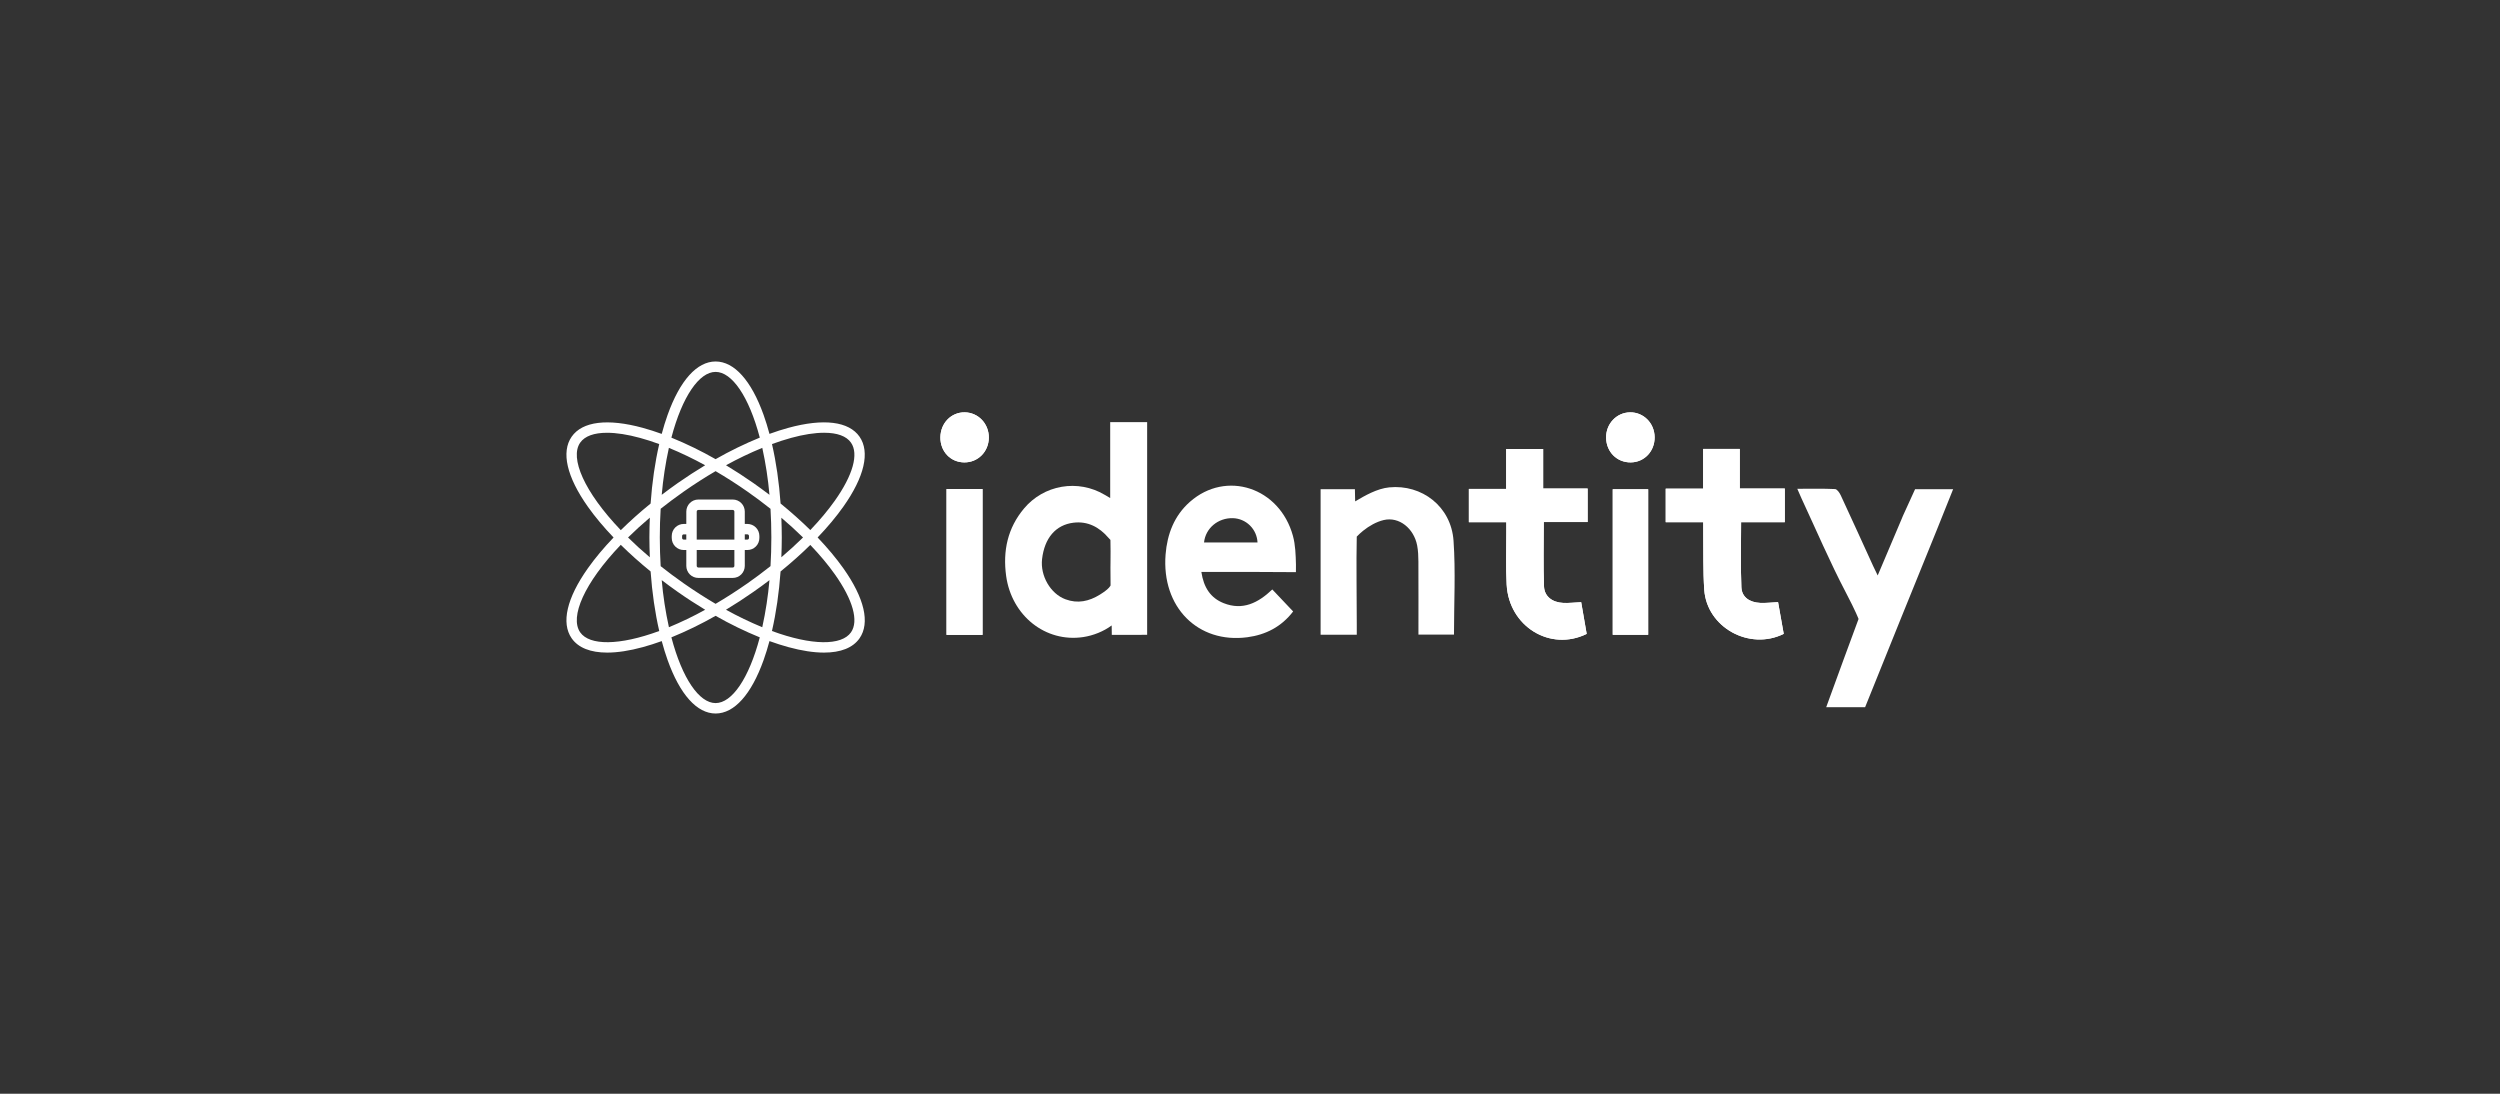 <svg width="128" height="56" viewBox="0 0 128 56" fill="none" xmlns="http://www.w3.org/2000/svg">
<rect x="0" y="0" width="128" height="56" fill="#333333" stroke="none"/>
<g clip-path="url(#clip0_3134_2179)">
<path d="M77.124 26.737H75.206V25.032H77.116V22.99H79.01V25.013H81.286V26.729H79.041C79.041 27.863 79.013 28.945 79.053 30.025C79.072 30.539 79.478 30.844 80.04 30.871C80.325 30.884 80.612 30.848 80.956 30.832C81.049 31.369 81.144 31.916 81.238 32.456C79.37 33.376 77.255 32.072 77.141 29.934C77.093 29.039 77.127 28.139 77.124 27.241C77.124 27.086 77.124 26.931 77.124 26.737Z" fill="white"/>
<path d="M87.206 26.737H85.284V25.021H87.2V22.984H89.076V25.014H91.382V26.736H89.145C89.145 27.878 89.113 28.974 89.159 30.067C89.179 30.569 89.572 30.844 90.128 30.869C90.413 30.882 90.701 30.845 91.037 30.828C91.132 31.361 91.23 31.91 91.326 32.453C89.57 33.326 87.391 32.122 87.258 30.196C87.191 29.229 87.22 28.257 87.207 27.286C87.204 27.118 87.206 26.95 87.206 26.737Z" fill="white"/>
<path d="M48.463 25.039H50.305V32.506H48.463V25.039Z" fill="white"/>
<path d="M84.387 25.05V32.501H82.572V25.05H84.387Z" fill="white"/>
<path d="M49.372 23.675C48.667 23.671 48.138 23.114 48.148 22.387C48.157 21.66 48.703 21.103 49.395 21.112C50.087 21.121 50.633 21.693 50.628 22.409C50.622 23.125 50.072 23.679 49.372 23.675Z" fill="white"/>
<path d="M83.494 23.675C82.788 23.682 82.246 23.14 82.233 22.417C82.219 21.703 82.764 21.122 83.456 21.112C84.147 21.102 84.707 21.661 84.718 22.377C84.728 23.1 84.192 23.669 83.494 23.675Z" fill="white"/>
<path d="M56.842 21.613V25.499C56.71 25.422 56.627 25.374 56.543 25.325C55.886 24.937 55.112 24.795 54.359 24.924C53.607 25.053 52.924 25.446 52.433 26.031C51.588 27.036 51.34 28.208 51.514 29.486C51.793 31.518 53.524 32.912 55.468 32.617C55.973 32.54 56.497 32.333 56.918 32.023L56.924 32.506C57.517 32.506 58.141 32.503 58.734 32.503V21.613H56.842ZM56.316 30.444C55.756 30.791 55.178 30.917 54.55 30.683C53.782 30.398 53.255 29.48 53.354 28.623C53.478 27.553 54.047 26.873 54.965 26.762C55.693 26.675 56.281 26.987 56.748 27.53C56.781 27.571 56.816 27.608 56.854 27.644C56.868 27.946 56.858 28.496 56.858 28.799C56.858 28.886 56.852 28.973 56.855 29.059C56.855 29.088 56.857 29.944 56.861 29.973C56.862 29.973 56.818 30.134 56.316 30.444Z" fill="white"/>
<path d="M71.131 24.953C70.501 25.014 69.865 25.386 69.384 25.671L69.371 25.047H67.615V32.498H69.467V31.998C69.467 30.68 69.436 28.792 69.466 27.474C69.569 27.367 69.679 27.267 69.794 27.173C70.097 26.93 70.468 26.716 70.844 26.627C71.636 26.438 72.392 27.056 72.559 27.931C72.61 28.198 72.62 28.477 72.622 28.75C72.628 29.993 72.624 31.235 72.624 32.492H74.444C74.444 30.865 74.531 29.268 74.421 27.686C74.298 25.925 72.794 24.79 71.131 24.953Z" fill="white"/>
<path d="M66.198 27.436C65.519 24.956 62.779 24.055 60.921 25.696C60.123 26.401 59.761 27.343 59.678 28.387C59.463 31.086 61.337 32.961 63.864 32.627C64.806 32.502 65.606 32.093 66.209 31.307L65.142 30.18C64.418 30.87 63.628 31.268 62.652 30.882C61.983 30.616 61.628 30.082 61.51 29.283H62.042C63.354 29.283 65.039 29.28 66.351 29.294L66.353 28.902C66.34 28.412 66.326 27.903 66.198 27.436ZM61.646 27.775C61.723 27.041 62.367 26.51 63.123 26.53C63.451 26.539 63.764 26.673 63.998 26.904C64.232 27.135 64.37 27.446 64.385 27.775H61.646Z" fill="white"/>
<path d="M48.463 32.506H50.305V25.039H48.463V32.506Z" fill="white"/>
<path d="M49.395 21.112C48.703 21.103 48.157 21.661 48.148 22.387C48.138 23.113 48.667 23.671 49.372 23.675C50.072 23.679 50.622 23.125 50.628 22.409C50.633 21.693 50.09 21.121 49.395 21.112Z" fill="white"/>
<path d="M98.052 25.047C97.844 25.504 97.635 25.961 97.427 26.418C97.403 26.471 97.383 26.525 97.361 26.578L96.138 29.463C96.04 29.262 95.971 29.123 95.907 28.983C95.354 27.774 94.807 26.564 94.246 25.359C94.186 25.23 94.058 25.045 93.955 25.04C93.328 25.011 92.7 25.026 92.021 25.026C92.113 25.237 92.172 25.38 92.238 25.521C92.988 27.132 93.687 28.77 94.51 30.341C95.017 31.307 95.158 31.691 95.158 31.691C95.158 31.691 94.456 33.592 94.377 33.809C94.091 34.591 93.806 35.374 93.502 36.208C94.166 36.208 94.83 36.208 95.494 36.208C96.653 33.311 97.998 30.011 99.17 27.119C99.444 26.443 99.713 25.764 100 25.047L98.052 25.047Z" fill="white"/>
<path d="M79.01 22.99H77.116V25.032H75.206V26.737H77.124C77.124 26.931 77.124 27.086 77.124 27.241C77.127 28.138 77.093 29.038 77.141 29.933C77.256 32.072 79.37 33.375 81.238 32.455C81.145 31.915 81.05 31.368 80.957 30.831C80.613 30.847 80.326 30.883 80.041 30.87C79.479 30.843 79.073 30.538 79.054 30.024C79.013 28.945 79.041 27.863 79.041 26.728H81.287V25.012H79.01V22.99Z" fill="white"/>
<path d="M83.454 21.112C82.764 21.122 82.219 21.704 82.232 22.417C82.245 23.141 82.788 23.682 83.493 23.675C84.192 23.669 84.728 23.1 84.716 22.377C84.706 21.661 84.148 21.102 83.454 21.112Z" fill="white"/>
<path d="M89.076 22.984H87.201V25.021H85.285V26.737H87.207C87.207 26.95 87.205 27.119 87.207 27.287C87.221 28.258 87.192 29.23 87.258 30.197C87.392 32.123 89.57 33.327 91.327 32.454C91.23 31.911 91.132 31.362 91.037 30.829C90.701 30.846 90.413 30.883 90.128 30.87C89.572 30.844 89.179 30.569 89.159 30.068C89.114 28.976 89.145 27.879 89.145 26.737H91.381V25.014H89.076V22.984Z" fill="white"/>
<path d="M82.572 32.501H84.387V25.05H82.572V32.501Z" fill="white"/>
<path d="M41.862 27.519C42.367 26.991 42.81 26.463 43.176 25.946C44.259 24.417 44.554 23.143 44.008 22.358C43.461 21.573 42.166 21.413 40.362 21.906C40.049 21.991 39.727 22.095 39.397 22.215C39.306 21.875 39.206 21.551 39.097 21.245C38.466 19.48 37.593 18.508 36.638 18.508C35.683 18.508 34.811 19.48 34.18 21.246C34.071 21.552 33.971 21.876 33.88 22.216C33.55 22.096 33.228 21.993 32.915 21.907C31.11 21.414 29.815 21.574 29.269 22.359C28.723 23.143 29.018 24.418 30.101 25.947C30.467 26.464 30.91 26.992 31.415 27.52C30.91 28.047 30.467 28.576 30.101 29.093C29.018 30.622 28.723 31.896 29.269 32.681C29.608 33.167 30.234 33.413 31.09 33.413C31.616 33.413 32.229 33.32 32.916 33.132C33.229 33.047 33.551 32.943 33.881 32.824C33.972 33.163 34.072 33.488 34.181 33.794C34.812 35.559 35.684 36.532 36.639 36.532C37.594 36.532 38.467 35.559 39.097 33.794C39.206 33.488 39.306 33.163 39.397 32.824C39.727 32.943 40.049 33.047 40.362 33.132C41.049 33.32 41.662 33.413 42.188 33.413C43.044 33.413 43.67 33.167 44.009 32.681C44.556 31.896 44.26 30.622 43.177 29.093C42.81 28.576 42.367 28.047 41.862 27.519ZM40.501 22.421C41.148 22.244 41.719 22.157 42.196 22.157C42.86 22.157 43.337 22.327 43.571 22.664C43.974 23.241 43.672 24.325 42.742 25.637C42.393 26.13 41.97 26.634 41.488 27.139C41.023 26.681 40.512 26.226 39.966 25.78C39.889 24.695 39.74 23.666 39.526 22.736C39.859 22.614 40.185 22.508 40.501 22.422V22.421ZM38.273 29.865C37.717 30.254 37.17 30.604 36.638 30.916C36.106 30.604 35.561 30.254 35.003 29.865C34.588 29.574 34.196 29.282 33.826 28.988C33.798 28.516 33.782 28.026 33.782 27.518C33.782 27.011 33.797 26.521 33.826 26.049C34.197 25.756 34.589 25.463 35.003 25.172C35.545 24.793 36.092 24.442 36.638 24.123C37.183 24.442 37.731 24.792 38.273 25.172C38.681 25.457 39.073 25.751 39.45 26.051C39.478 26.523 39.493 27.012 39.493 27.518C39.493 28.025 39.478 28.514 39.45 28.986C39.073 29.285 38.681 29.579 38.273 29.866V29.865ZM39.397 29.703C39.326 30.514 39.203 31.319 39.028 32.114C38.392 31.851 37.772 31.552 37.17 31.218C37.641 30.935 38.112 30.629 38.578 30.302C38.858 30.107 39.131 29.908 39.397 29.704V29.703ZM36.106 31.219C35.504 31.552 34.884 31.851 34.249 32.114C34.074 31.319 33.95 30.514 33.88 29.703C34.146 29.907 34.419 30.106 34.698 30.303C35.164 30.631 35.636 30.936 36.106 31.22V31.219ZM33.272 28.534C32.868 28.194 32.496 27.855 32.156 27.519C32.497 27.184 32.869 26.845 33.272 26.503C33.258 26.837 33.249 27.177 33.249 27.519C33.249 27.861 33.258 28.2 33.272 28.535V28.534ZM33.88 25.335C33.95 24.526 34.073 23.723 34.247 22.93C34.882 23.192 35.502 23.49 36.104 23.821C35.634 24.104 35.164 24.41 34.698 24.735C34.419 24.931 34.146 25.131 33.88 25.335ZM37.172 23.821C37.774 23.489 38.394 23.192 39.029 22.93C39.203 23.722 39.326 24.526 39.397 25.335C39.13 25.131 38.857 24.932 38.578 24.735C38.112 24.41 37.642 24.104 37.172 23.821V23.821ZM40.005 26.507C40.398 26.841 40.77 27.179 41.115 27.519C40.77 27.86 40.398 28.198 40.005 28.532C40.018 28.198 40.027 27.86 40.027 27.519C40.027 27.178 40.018 26.841 40.005 26.507V26.507ZM36.638 19.041C37.474 19.041 38.344 20.293 38.901 22.406C38.123 22.724 37.368 23.093 36.638 23.509C35.909 23.093 35.153 22.724 34.375 22.407C34.932 20.294 35.803 19.041 36.638 19.041V19.041ZM29.705 22.665C29.939 22.328 30.416 22.158 31.081 22.158C31.557 22.158 32.129 22.245 32.775 22.422C33.091 22.508 33.417 22.614 33.752 22.737C33.537 23.667 33.388 24.696 33.311 25.781C32.763 26.226 32.252 26.684 31.785 27.144C29.911 25.186 29.162 23.444 29.705 22.665ZM29.705 32.375C29.161 31.595 29.911 29.853 31.784 27.895C32.251 28.355 32.762 28.813 33.311 29.258C33.388 30.345 33.538 31.375 33.753 32.307C31.706 33.06 30.184 33.061 29.705 32.375ZM36.638 35.998C35.803 35.998 34.932 34.746 34.375 32.633C35.153 32.315 35.909 31.947 36.638 31.53C37.368 31.947 38.123 32.315 38.901 32.633C38.343 34.746 37.474 35.998 36.638 35.998ZM43.571 32.375C43.093 33.061 41.571 33.06 39.524 32.308C39.738 31.376 39.888 30.346 39.965 29.259C40.512 28.815 41.023 28.359 41.488 27.901C41.97 28.405 42.393 28.909 42.742 29.402C43.672 30.714 43.974 31.798 43.571 32.375Z" fill="white"/>
<path d="M38.267 26.826H38.133V26.191C38.132 26.028 38.068 25.872 37.953 25.757C37.838 25.641 37.682 25.576 37.519 25.576H35.753C35.59 25.576 35.434 25.641 35.319 25.757C35.204 25.872 35.14 26.028 35.139 26.191V26.826H35.006C34.843 26.826 34.688 26.891 34.573 27.006C34.458 27.122 34.393 27.278 34.393 27.441V27.546C34.393 27.709 34.458 27.865 34.573 27.98C34.688 28.096 34.843 28.16 35.006 28.161H35.139V28.975C35.14 29.138 35.204 29.294 35.319 29.41C35.434 29.525 35.59 29.59 35.753 29.59H37.519C37.682 29.59 37.838 29.525 37.953 29.41C38.068 29.294 38.132 29.138 38.133 28.975V28.161H38.267C38.43 28.16 38.585 28.096 38.7 27.98C38.815 27.865 38.88 27.709 38.88 27.546V27.441C38.88 27.278 38.815 27.122 38.7 27.006C38.586 26.891 38.43 26.826 38.267 26.826ZM35.672 26.191C35.672 26.18 35.674 26.17 35.678 26.16C35.682 26.15 35.688 26.141 35.696 26.134C35.703 26.126 35.712 26.12 35.722 26.116C35.732 26.112 35.742 26.11 35.753 26.11H37.519C37.541 26.11 37.561 26.119 37.576 26.134C37.591 26.149 37.6 26.17 37.6 26.191V27.627H35.672V26.191ZM35.005 27.627C34.984 27.627 34.963 27.618 34.948 27.603C34.933 27.588 34.924 27.567 34.924 27.546V27.441C34.924 27.419 34.933 27.399 34.948 27.384C34.963 27.368 34.984 27.36 35.005 27.36H35.138V27.627L35.005 27.627ZM37.6 28.975C37.6 28.996 37.591 29.017 37.576 29.032C37.561 29.047 37.541 29.056 37.519 29.056H35.753C35.731 29.056 35.711 29.047 35.696 29.032C35.681 29.017 35.672 28.996 35.672 28.975V28.161H37.6V28.975ZM38.348 27.546C38.348 27.567 38.339 27.588 38.324 27.603C38.309 27.618 38.288 27.627 38.267 27.627H38.133V27.359H38.267C38.288 27.36 38.309 27.368 38.324 27.383C38.339 27.398 38.348 27.419 38.348 27.441V27.546Z" fill="white"/>
</g>
<defs>
<clipPath id="clip0_3134_2179">
<rect width="71" height="18.024" fill="white" transform="translate(29 18.508)"/>
</clipPath>
</defs>
</svg>
